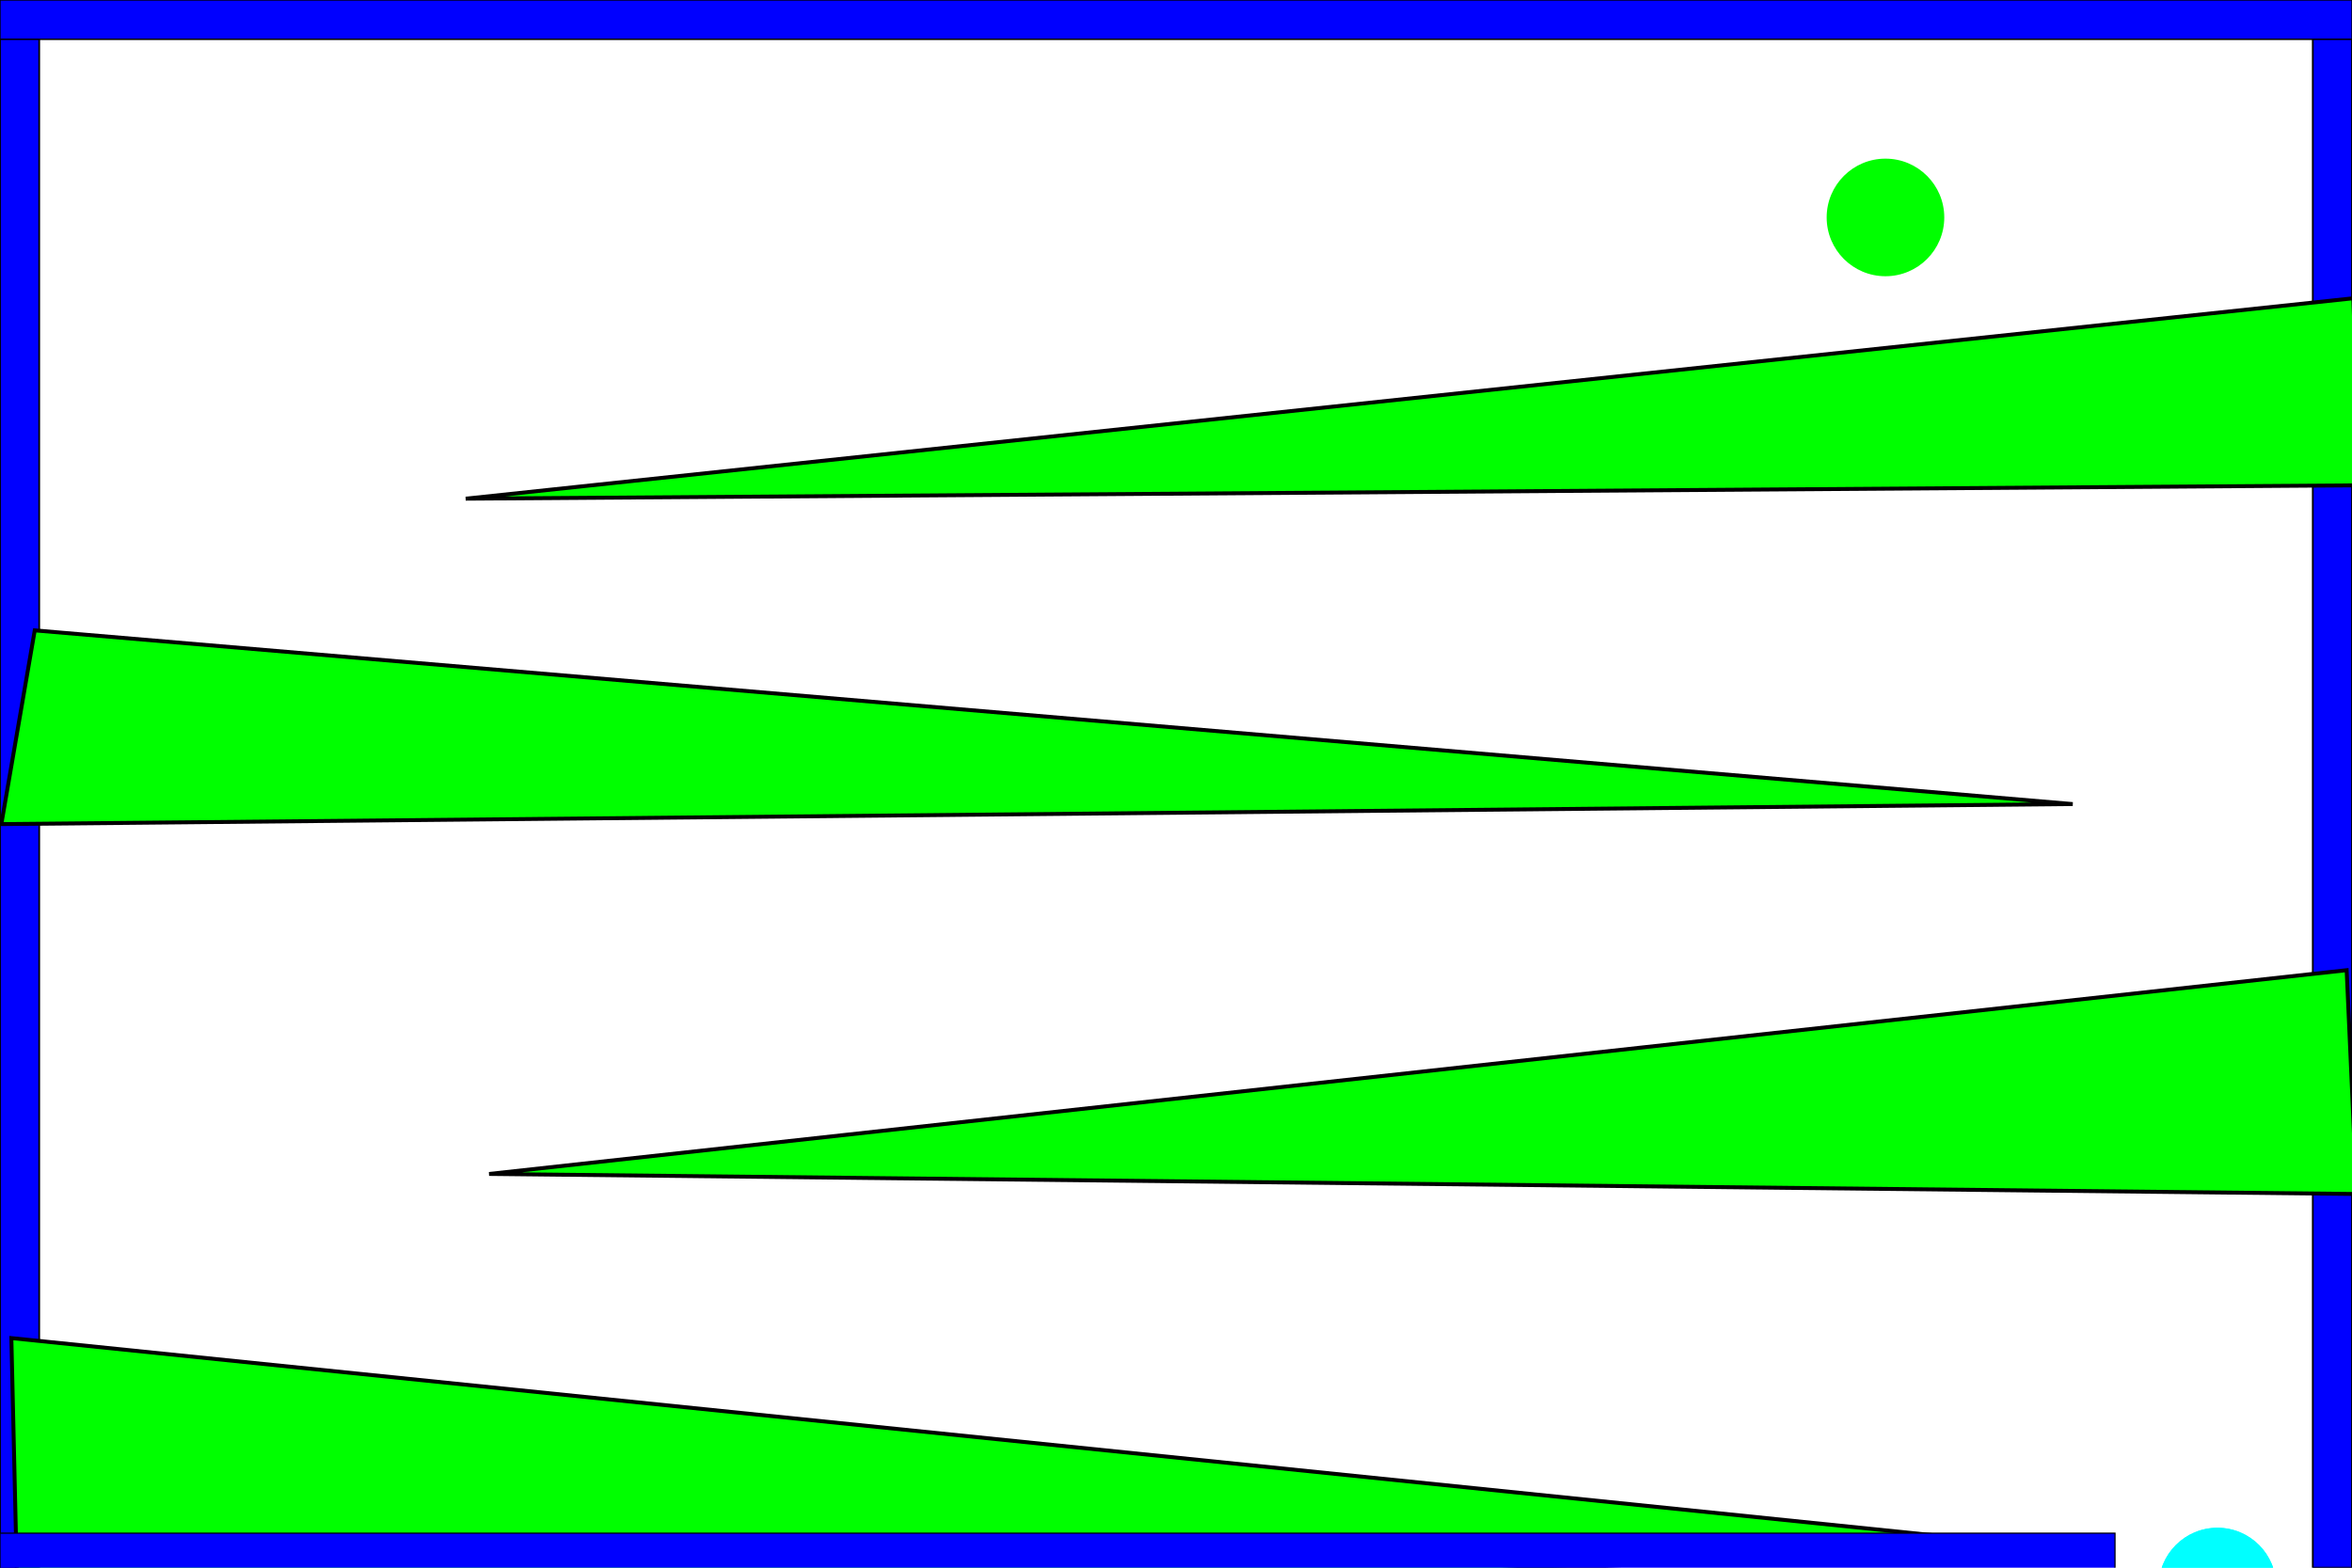 <?xml version="1.0" encoding="UTF-8" standalone="no"?>
<!-- Created with Inkscape (http://www.inkscape.org/) -->

<svg
   xmlns:dc="http://purl.org/dc/elements/1.1/"
   xmlns:cc="http://creativecommons.org/ns#"
   xmlns:rdf="http://www.w3.org/1999/02/22-rdf-syntax-ns#"
   xmlns:svg="http://www.w3.org/2000/svg"
   xmlns="http://www.w3.org/2000/svg"
   xmlns:sodipodi="http://sodipodi.sourceforge.net/DTD/sodipodi-0.dtd"
   xmlns:inkscape="http://www.inkscape.org/namespaces/inkscape"
   id="svg2989"
   height="400"
   width="600"
   version="1.1"
   inkscape:version="0.48.2 r9819"
   sodipodi:docname="20.svg">
  <sodipodi:namedview
     pagecolor="#ffffff"
     bordercolor="#666666"
     borderopacity="1"
     objecttolerance="10"
     gridtolerance="10"
     guidetolerance="10"
     inkscape:pageopacity="0"
     inkscape:pageshadow="2"
     inkscape:window-width="1142"
     inkscape:window-height="712"
     id="namedview3162"
     showgrid="false"
     inkscape:zoom="1.1733333"
     inkscape:cx="238.24454"
     inkscape:cy="191.7559"
     inkscape:window-x="0"
     inkscape:window-y="0"
     inkscape:window-maximized="0"
     inkscape:current-layer="svg2989" />
  <defs
     id="defs2991" />
  <rect
     x="0"
     y="0"
     width="10"
     height="400"
     style="fill:#0000ff;fill-rule:evenodd;stroke:#000000;stroke-width:0.447px;stroke-linecap:butt;stroke-linejoin:miter"
     id="rect2997" />
  <rect
     x="590"
     y="0"
     width="10"
     height="400"
     style="fill:#0000ff;fill-rule:evenodd;stroke:#000000;stroke-width:0.447px;stroke-linecap:butt;stroke-linejoin:miter"
     id="rect3224" />
  <rect
     x="0"
     y="0"
     width="600"
     height="10"
     style="fill:#0000ff;fill-rule:evenodd;stroke:#000000;stroke-width:0.317px;stroke-linecap:butt;stroke-linejoin:miter"
     id="rect3226" />
  <circle
     sodipodi:ry="15"
     sodipodi:rx="15"
     sodipodi:cy="0"
     sodipodi:cx="0"
     d="M 15,0 C 15,8.284 8.284,15 0,15 -8.284,15 -15,8.284 -15,0 c 0,-8.284 6.716,-15 15,-15 8.284,0 15,6.716 15,15 z"
     r="15"
     cx="0"
     cy="0"
     transform="translate(565.675,404.818)"
     style="fill:#00ffff"
     id="circle3095" />
  <circle
     id="circle7052"
     style="fill:#00ff00"
     transform="translate(480.986,55.479)"
     cy="0"
     cx="0"
     r="15"
     d="M 15,0 C 15,8.284 8.284,15 0,15 -8.284,15 -15,8.284 -15,0 c 0,-8.284 6.716,-15 15,-15 8.284,0 15,6.716 15,15 z"
     sodipodi:cx="0"
     sodipodi:cy="0"
     sodipodi:rx="15"
     sodipodi:ry="15" />
  <path
     inkscape:connector-curvature="0"
     id="path8364"
     d="m 602.046,123.83 -483.239,3.409 481.534,-51.136 z"
     style="fill:#00ff00;stroke:#000000;stroke-width:1px;stroke-linecap:butt;stroke-linejoin:miter;stroke-opacity:1"
     sodipodi:nodetypes="cccc" />
  <path
     inkscape:connector-curvature="0"
     id="path8366"
     d="M 528.751,205.159 0.342,210.273 8.864,160.841 z"
     style="fill:#00ff00;stroke:#000000;stroke-width:1px;stroke-linecap:butt;stroke-linejoin:miter;stroke-opacity:1"
     sodipodi:nodetypes="cccc" />
  <path
     inkscape:connector-curvature="0"
     id="path8368"
     d="M 601.194,304.648 124.774,299.534 598.637,247.545 z"
     style="fill:#00ff00;stroke:#000000;stroke-width:1px;stroke-linecap:butt;stroke-linejoin:miter;stroke-opacity:1"
     sodipodi:nodetypes="cccc" />
  <path
     sodipodi:nodetypes="cccc"
     style="fill:#00ff00;stroke:#000000;stroke-width:1px;stroke-linecap:butt;stroke-linejoin:miter;stroke-opacity:1"
     d="M 526.194,395.114 4.603,414.716 2.899,341.42 z"
     id="path8370"
     inkscape:connector-curvature="0" />
  <rect
     id="rect8372"
     style="fill:#0000ff;fill-rule:evenodd;stroke:#000000;stroke-width:0.317px;stroke-linecap:butt;stroke-linejoin:miter"
     height="10"
     width="600"
     y="0"
     x="0" />
  <rect
     x="0"
     y="391.193"
     width="539.542"
     height="10"
     style="fill:#0000ff;fill-rule:evenodd;stroke:#000000;stroke-width:0.3px;stroke-linecap:butt;stroke-linejoin:miter"
     id="rect8374" />
  <circle
     id="circle8376"
     style="fill:#00ffff"
     transform="translate(565.675,404.818)"
     cy="0"
     cx="0"
     r="15"
     d="M 15,0 C 15,8.284 8.284,15 0,15 -8.284,15 -15,8.284 -15,0 c 0,-8.284 6.716,-15 15,-15 8.284,0 15,6.716 15,15 z"
     sodipodi:cx="0"
     sodipodi:cy="0"
     sodipodi:rx="15"
     sodipodi:ry="15" />
</svg>
